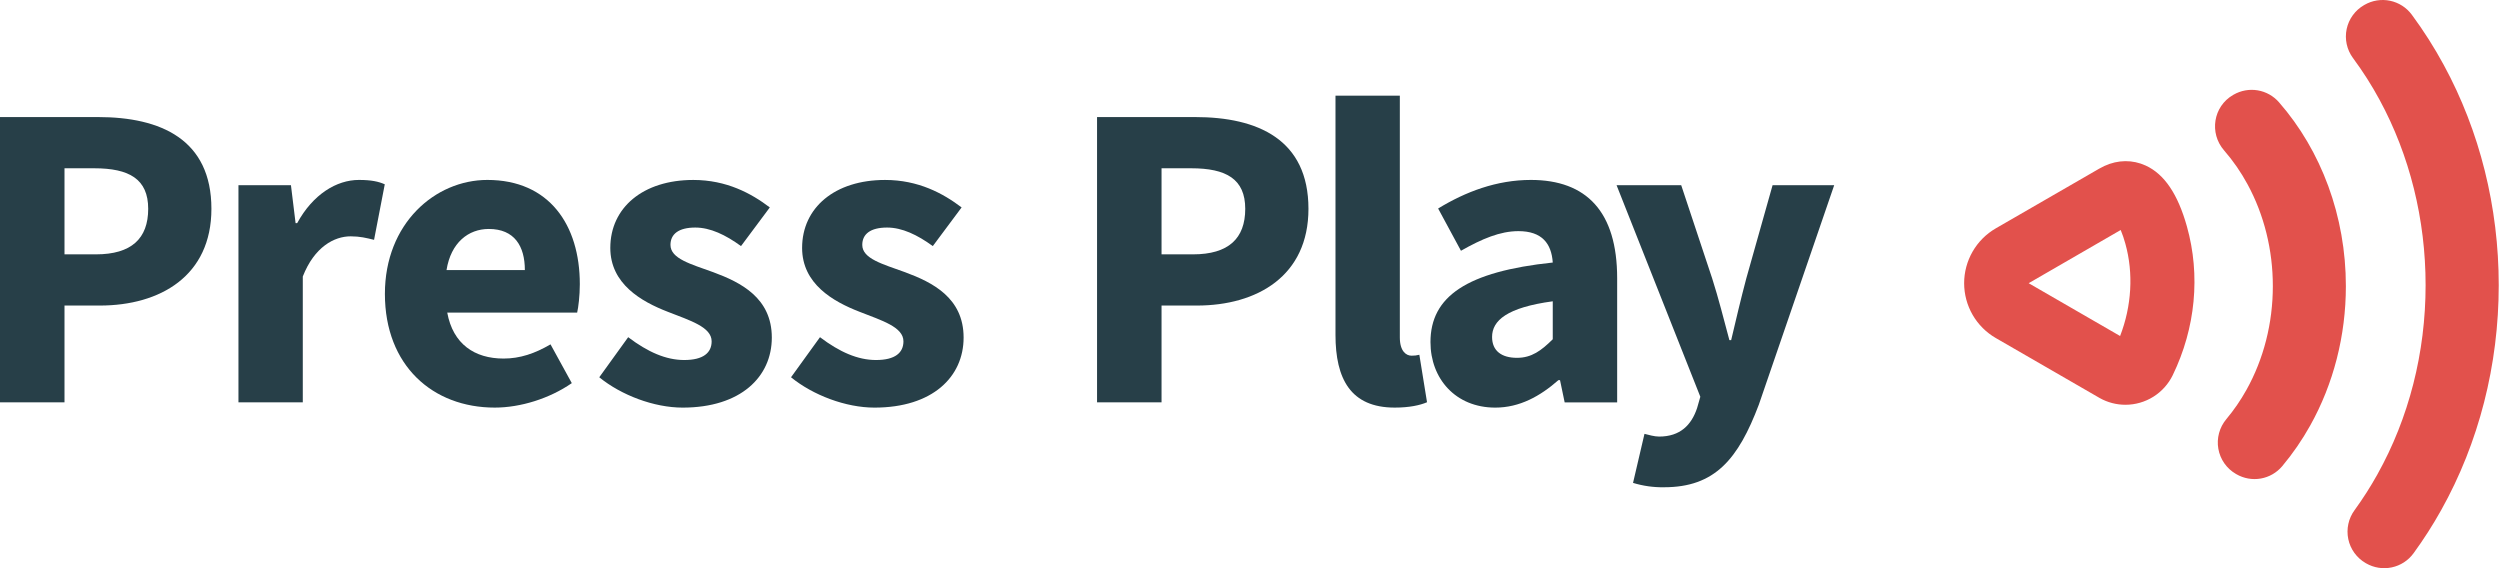 <svg width="154" height="35" viewBox="0 0 154 35" fill="none" xmlns="http://www.w3.org/2000/svg">
<path d="M0 7.211H6.038C9.905 7.211 13.023 8.594 13.023 12.864C13.023 16.995 9.869 18.822 6.145 18.822H3.973V24.784H0V7.211ZM5.911 15.668C8.096 15.668 9.129 14.694 9.129 12.864C9.129 11.025 7.953 10.366 5.803 10.366H3.973V15.668H5.911Z" fill="#273F48"/>
<path d="M14.689 11.407H17.922L18.208 13.745H18.306C19.28 11.959 20.743 11.084 22.107 11.084C22.871 11.084 23.315 11.182 23.702 11.353L23.042 14.774C22.566 14.657 22.173 14.558 21.599 14.558C20.59 14.558 19.366 15.209 18.652 17.033V24.785H14.689V11.407Z" fill="#273F48"/>
<path d="M23.71 18.101C23.71 13.761 26.807 11.084 30.02 11.084C33.83 11.084 35.717 13.853 35.717 17.504C35.717 18.218 35.628 18.933 35.553 19.256H27.55C27.906 21.196 29.234 22.087 31.019 22.087C32.032 22.087 32.942 21.779 33.912 21.212L35.223 23.601C33.852 24.55 32.063 25.108 30.477 25.108C26.664 25.108 23.71 22.529 23.71 18.101ZM32.331 16.635C32.331 15.164 31.691 14.104 30.109 14.104C28.856 14.104 27.775 14.944 27.506 16.635H32.331Z" fill="#273F48"/>
<path d="M36.915 23.24L38.696 20.771C39.908 21.688 41.028 22.177 42.147 22.177C43.328 22.177 43.837 21.727 43.837 21.026C43.837 20.145 42.511 19.745 41.135 19.206C39.495 18.572 37.595 17.483 37.595 15.272C37.595 12.782 39.619 11.085 42.706 11.085C44.755 11.085 46.281 11.912 47.42 12.778L45.646 15.159C44.694 14.467 43.756 14.017 42.829 14.017C41.806 14.017 41.301 14.418 41.301 15.085C41.301 15.938 42.554 16.266 43.94 16.769C45.634 17.395 47.544 18.349 47.544 20.794C47.544 23.213 45.631 25.109 42.049 25.109C40.287 25.108 38.27 24.344 36.915 23.24Z" fill="#273F48"/>
<path d="M48.727 23.24L50.511 20.771C51.722 21.688 52.842 22.177 53.962 22.177C55.143 22.177 55.652 21.727 55.652 21.026C55.652 20.145 54.326 19.745 52.949 19.206C51.31 18.572 49.41 17.483 49.41 15.272C49.41 12.782 51.435 11.085 54.521 11.085C56.57 11.085 58.096 11.912 59.235 12.778L57.461 15.159C56.51 14.467 55.57 14.017 54.644 14.017C53.62 14.017 53.116 14.418 53.116 15.085C53.116 15.938 54.369 16.266 55.755 16.769C57.449 17.395 59.358 18.349 59.358 20.794C59.358 23.213 57.449 25.109 53.864 25.109C52.1 25.108 50.083 24.344 48.727 23.24Z" fill="#273F48"/>
<path d="M67.578 7.211H73.616C77.482 7.211 80.601 8.594 80.601 12.864C80.601 16.995 77.448 18.822 73.724 18.822H71.551V24.784H67.578V7.211ZM73.489 15.668C75.674 15.668 76.707 14.694 76.707 12.864C76.707 11.025 75.531 10.366 73.381 10.366H71.551V15.668H73.489Z" fill="#273F48"/>
<path d="M82.266 20.628V5.895H86.23V20.789C86.23 21.64 86.624 21.91 86.947 21.91C87.111 21.914 87.274 21.895 87.432 21.853L87.905 24.778C87.467 24.965 86.817 25.108 85.915 25.108C83.196 25.108 82.266 23.334 82.266 20.628Z" fill="#273F48"/>
<path d="M88.117 21.074C88.117 18.256 90.359 16.73 95.65 16.172C95.571 15.002 94.987 14.238 93.535 14.238C92.41 14.238 91.293 14.71 89.995 15.447L88.589 12.844C90.287 11.807 92.2 11.084 94.303 11.084C97.723 11.084 99.617 13.037 99.617 17.137V24.786H96.383L96.097 23.416H95.999C94.874 24.405 93.611 25.109 92.107 25.109C89.665 25.108 88.117 23.328 88.117 21.074ZM95.65 20.898V18.56C92.832 18.941 91.912 19.746 91.912 20.758C91.912 21.62 92.505 22.042 93.447 22.042C94.344 22.043 94.947 21.597 95.65 20.898Z" fill="#273F48"/>
<path d="M100.595 29.746L101.3 26.725C101.547 26.788 101.912 26.893 102.2 26.893C103.507 26.893 104.195 26.174 104.541 25.137L104.74 24.44L99.58 11.407H103.562L105.474 17.164C105.861 18.375 106.179 19.644 106.531 20.954H106.639C106.937 19.689 107.235 18.42 107.568 17.164L109.191 11.407H112.987L108.343 24.93C107.073 28.28 105.643 30.015 102.502 30.015C101.856 30.026 101.213 29.935 100.595 29.746Z" fill="#273F48"/>
<path d="M153.922 17.564C153.922 22.485 152.697 27.276 150.378 31.42C149.865 32.34 149.296 33.228 148.676 34.079C148.351 34.526 147.873 34.836 147.333 34.951C146.793 35.066 146.23 34.977 145.751 34.701L145.721 34.684C145.45 34.526 145.214 34.313 145.03 34.059C144.846 33.804 144.718 33.514 144.654 33.207C144.59 32.899 144.591 32.582 144.658 32.275C144.724 31.968 144.855 31.679 145.041 31.426C145.553 30.72 146.023 29.985 146.447 29.224C148.39 25.749 149.417 21.717 149.417 17.564C149.417 13.514 148.438 9.569 146.584 6.153C146.098 5.254 145.548 4.391 144.94 3.57C144.754 3.317 144.624 3.028 144.557 2.721C144.49 2.415 144.489 2.097 144.554 1.79C144.619 1.483 144.747 1.193 144.932 0.939C145.116 0.685 145.352 0.473 145.624 0.316L145.654 0.299C146.129 0.025 146.689 -0.065 147.226 0.047C147.763 0.159 148.241 0.465 148.567 0.906C149.296 1.892 149.955 2.929 150.539 4.007C152.754 8.08 153.922 12.767 153.922 17.564Z" fill="#E2514C"/>
<path d="M144.506 17.625C144.506 20.672 143.746 23.643 142.307 26.215C141.812 27.102 141.235 27.94 140.583 28.719C140.245 29.119 139.778 29.388 139.262 29.478C138.746 29.568 138.215 29.473 137.762 29.211L137.731 29.193C137.449 29.03 137.206 28.807 137.019 28.54C136.832 28.272 136.706 27.967 136.65 27.646C136.593 27.325 136.608 26.995 136.693 26.68C136.777 26.366 136.93 26.073 137.139 25.823C137.609 25.261 138.024 24.656 138.381 24.016C139.444 22.114 140.007 19.903 140.007 17.622C140.007 15.399 139.47 13.235 138.455 11.365C138.05 10.614 137.563 9.909 137.003 9.264C136.076 8.199 136.335 6.557 137.558 5.85L137.59 5.832C138.038 5.574 138.562 5.48 139.071 5.565C139.581 5.65 140.045 5.91 140.385 6.299C142.991 9.28 144.506 13.319 144.506 17.625Z" fill="#E2514C"/>
<path d="M130.928 24.934C130.37 24.934 129.822 24.79 129.336 24.516L129.307 24.499L122.942 20.824C122.349 20.482 121.856 19.989 121.514 19.396C121.172 18.803 120.991 18.13 120.991 17.445C120.991 16.76 121.172 16.088 121.514 15.495C121.856 14.901 122.349 14.409 122.942 14.066L129.31 10.39C129.415 10.329 129.523 10.274 129.631 10.224C130.469 9.836 131.374 9.83 132.178 10.2C133.326 10.729 134.155 11.956 134.714 13.95C135.558 16.957 135.247 20.209 133.842 23.108C133.576 23.655 133.162 24.117 132.647 24.439C132.131 24.762 131.535 24.934 130.927 24.934H130.928ZM124.966 17.445L130.598 20.698C131.31 18.863 131.431 16.83 130.922 15.011C130.844 14.724 130.749 14.442 130.635 14.168L124.966 17.445Z" fill="#E2514C"/>
</svg>
